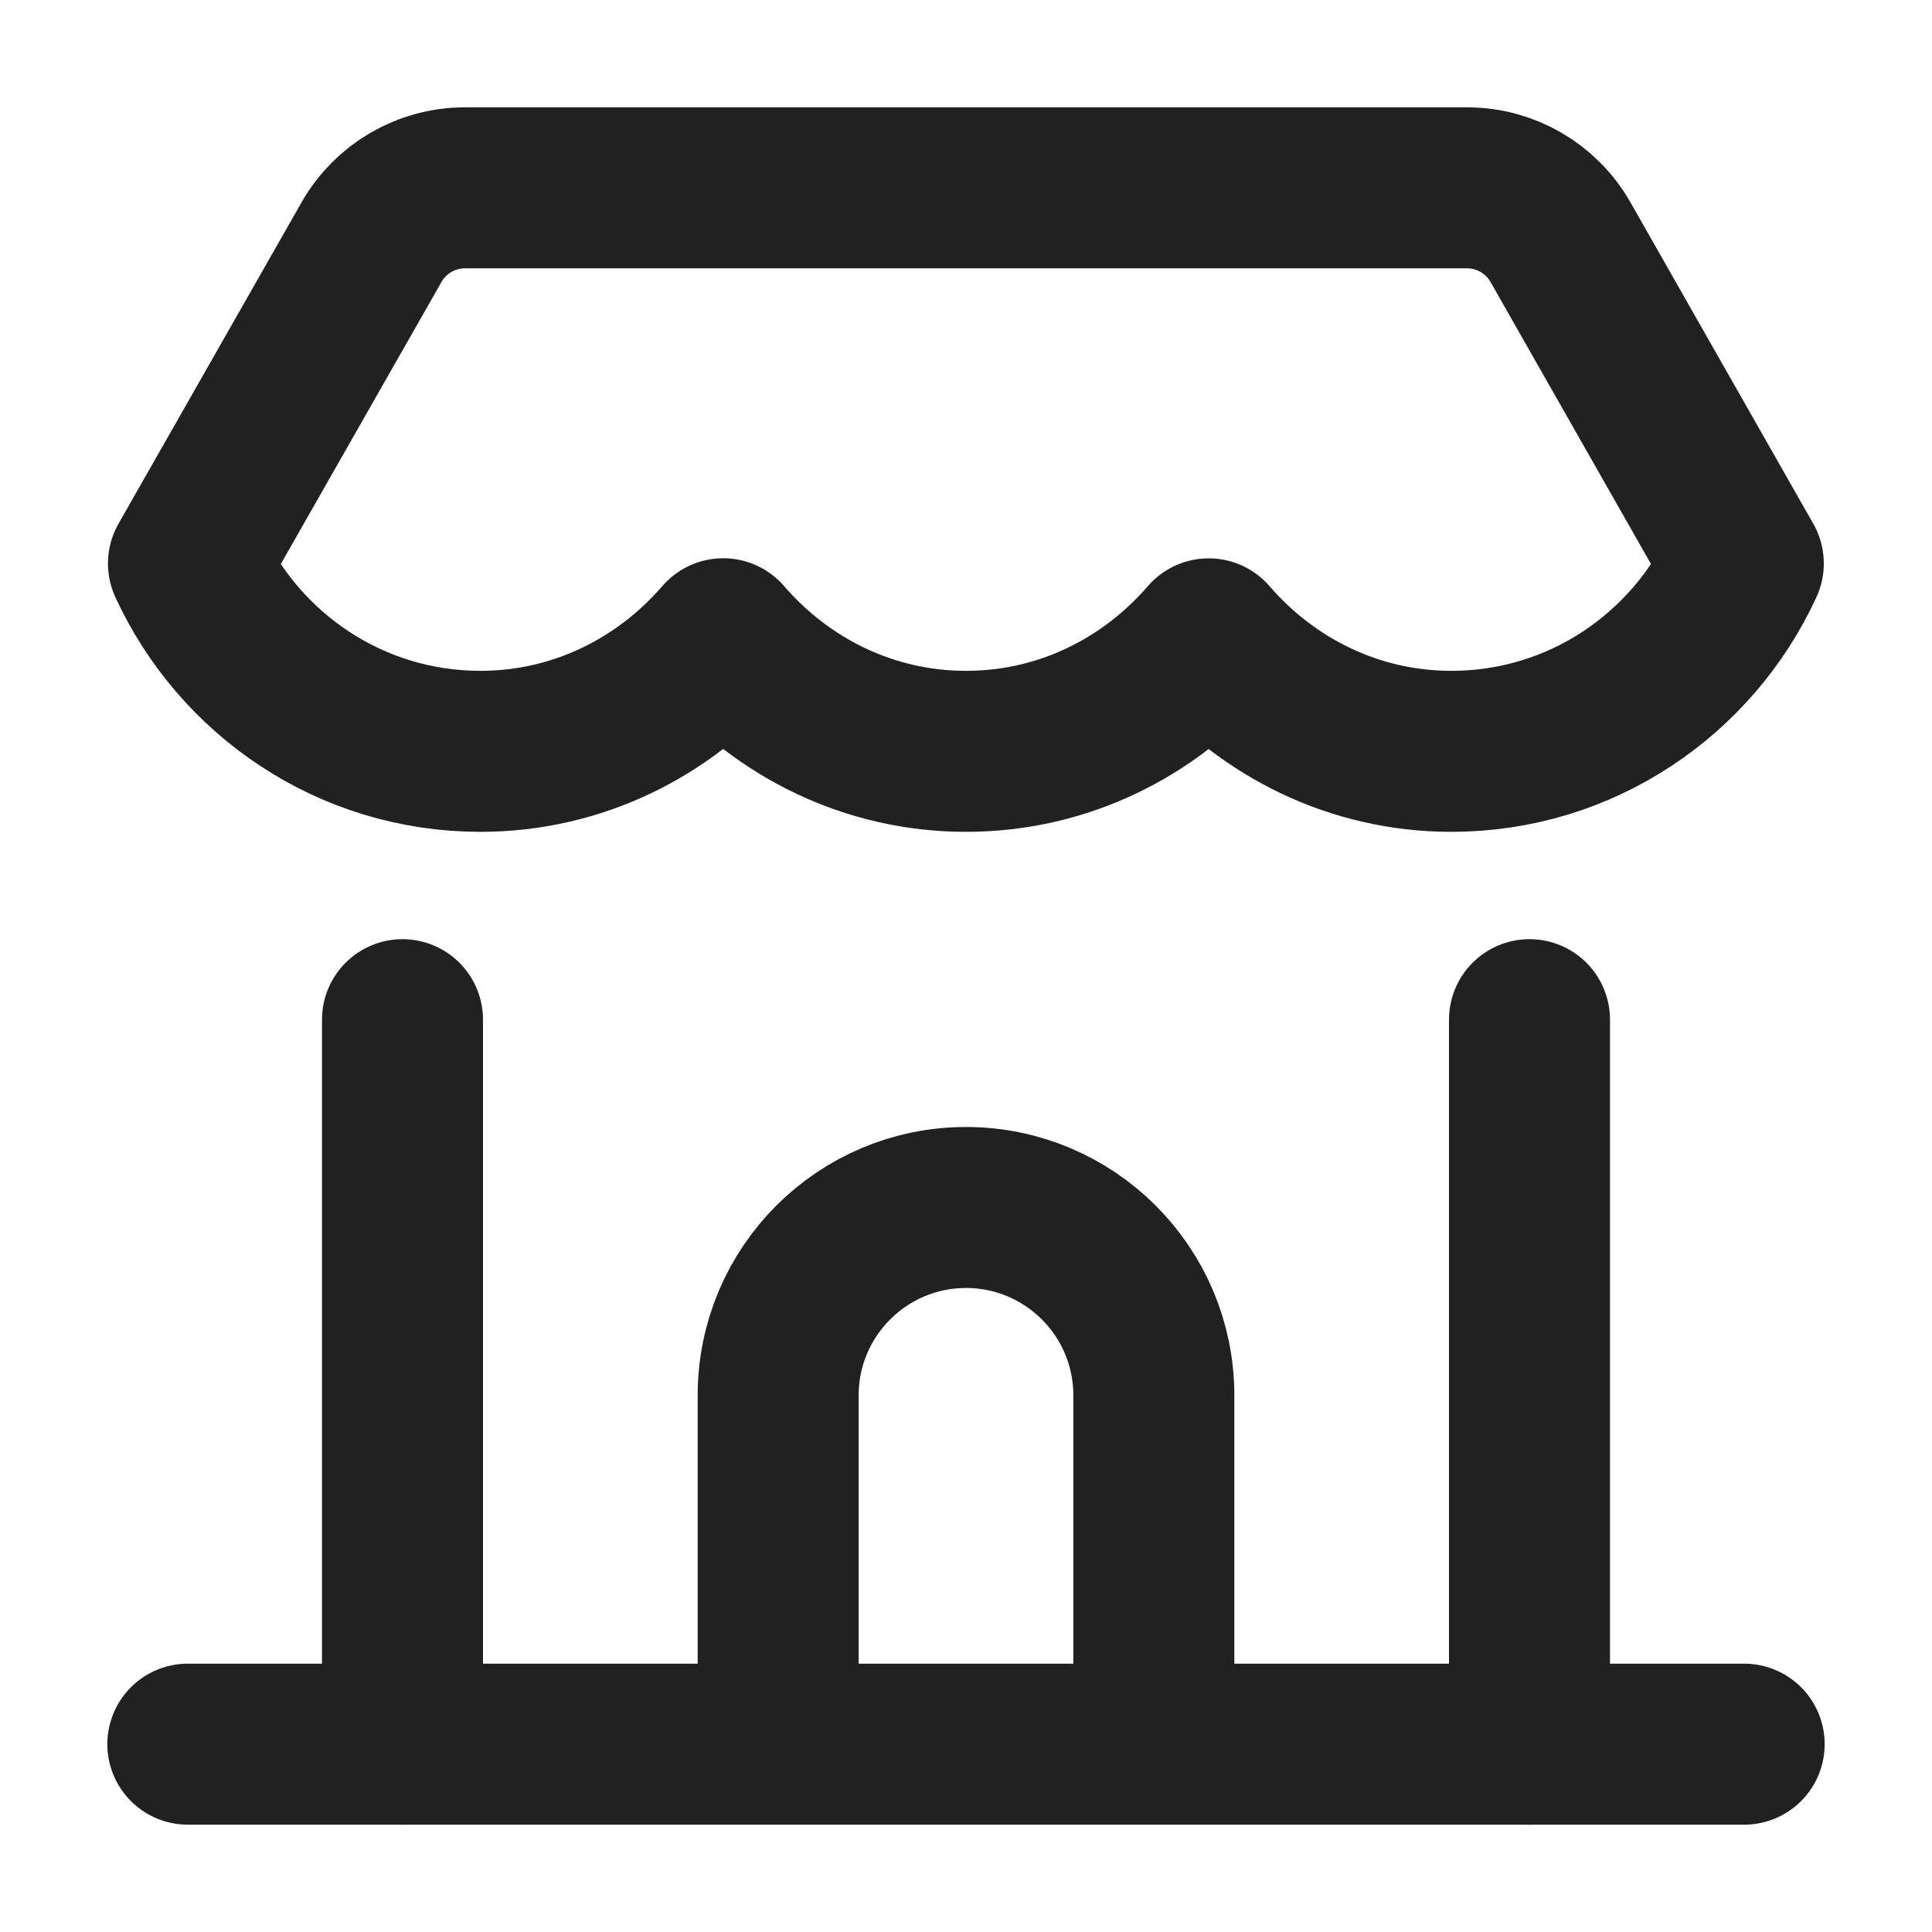 <svg xmlns="http://www.w3.org/2000/svg" height="18" width="18" viewBox="0 0 18 18"><title>shop</title><g stroke-width="1.5" fill="none" stroke="#212121" class="nc-icon-wrapper"><line x1="3.75" y1="16.25" x2="3.75" y2="9.5" stroke-linecap="round" stroke-linejoin="round"></line><line x1="14.25" y1="9.5" x2="14.25" y2="16.25" stroke-linecap="round" stroke-linejoin="round"></line><path d="M13.668,1.75H4.331c-.359,0-.691,.193-.869,.505l-1.706,2.995c.475,1.031,1.51,1.75,2.72,1.75,.908,0,1.712-.412,2.262-1.049,.55,.637,1.354,1.049,2.262,1.049s1.711-.411,2.261-1.048c.55,.637,1.354,1.048,2.261,1.048,1.209,0,2.245-.719,2.72-1.75l-1.704-2.995c-.178-.312-.51-.505-.869-.505Z" stroke-linecap="round" stroke-linejoin="round" stroke="#212121"></path><path d="M7.25,16v-3c0-.966,.784-1.75,1.75-1.75h0c.966,0,1.75,.784,1.75,1.75v3" stroke-linecap="round" stroke-linejoin="round"></path><line x1="1.75" y1="16.25" x2="16.25" y2="16.25" stroke-linecap="round" stroke-linejoin="round"></line></g></svg>